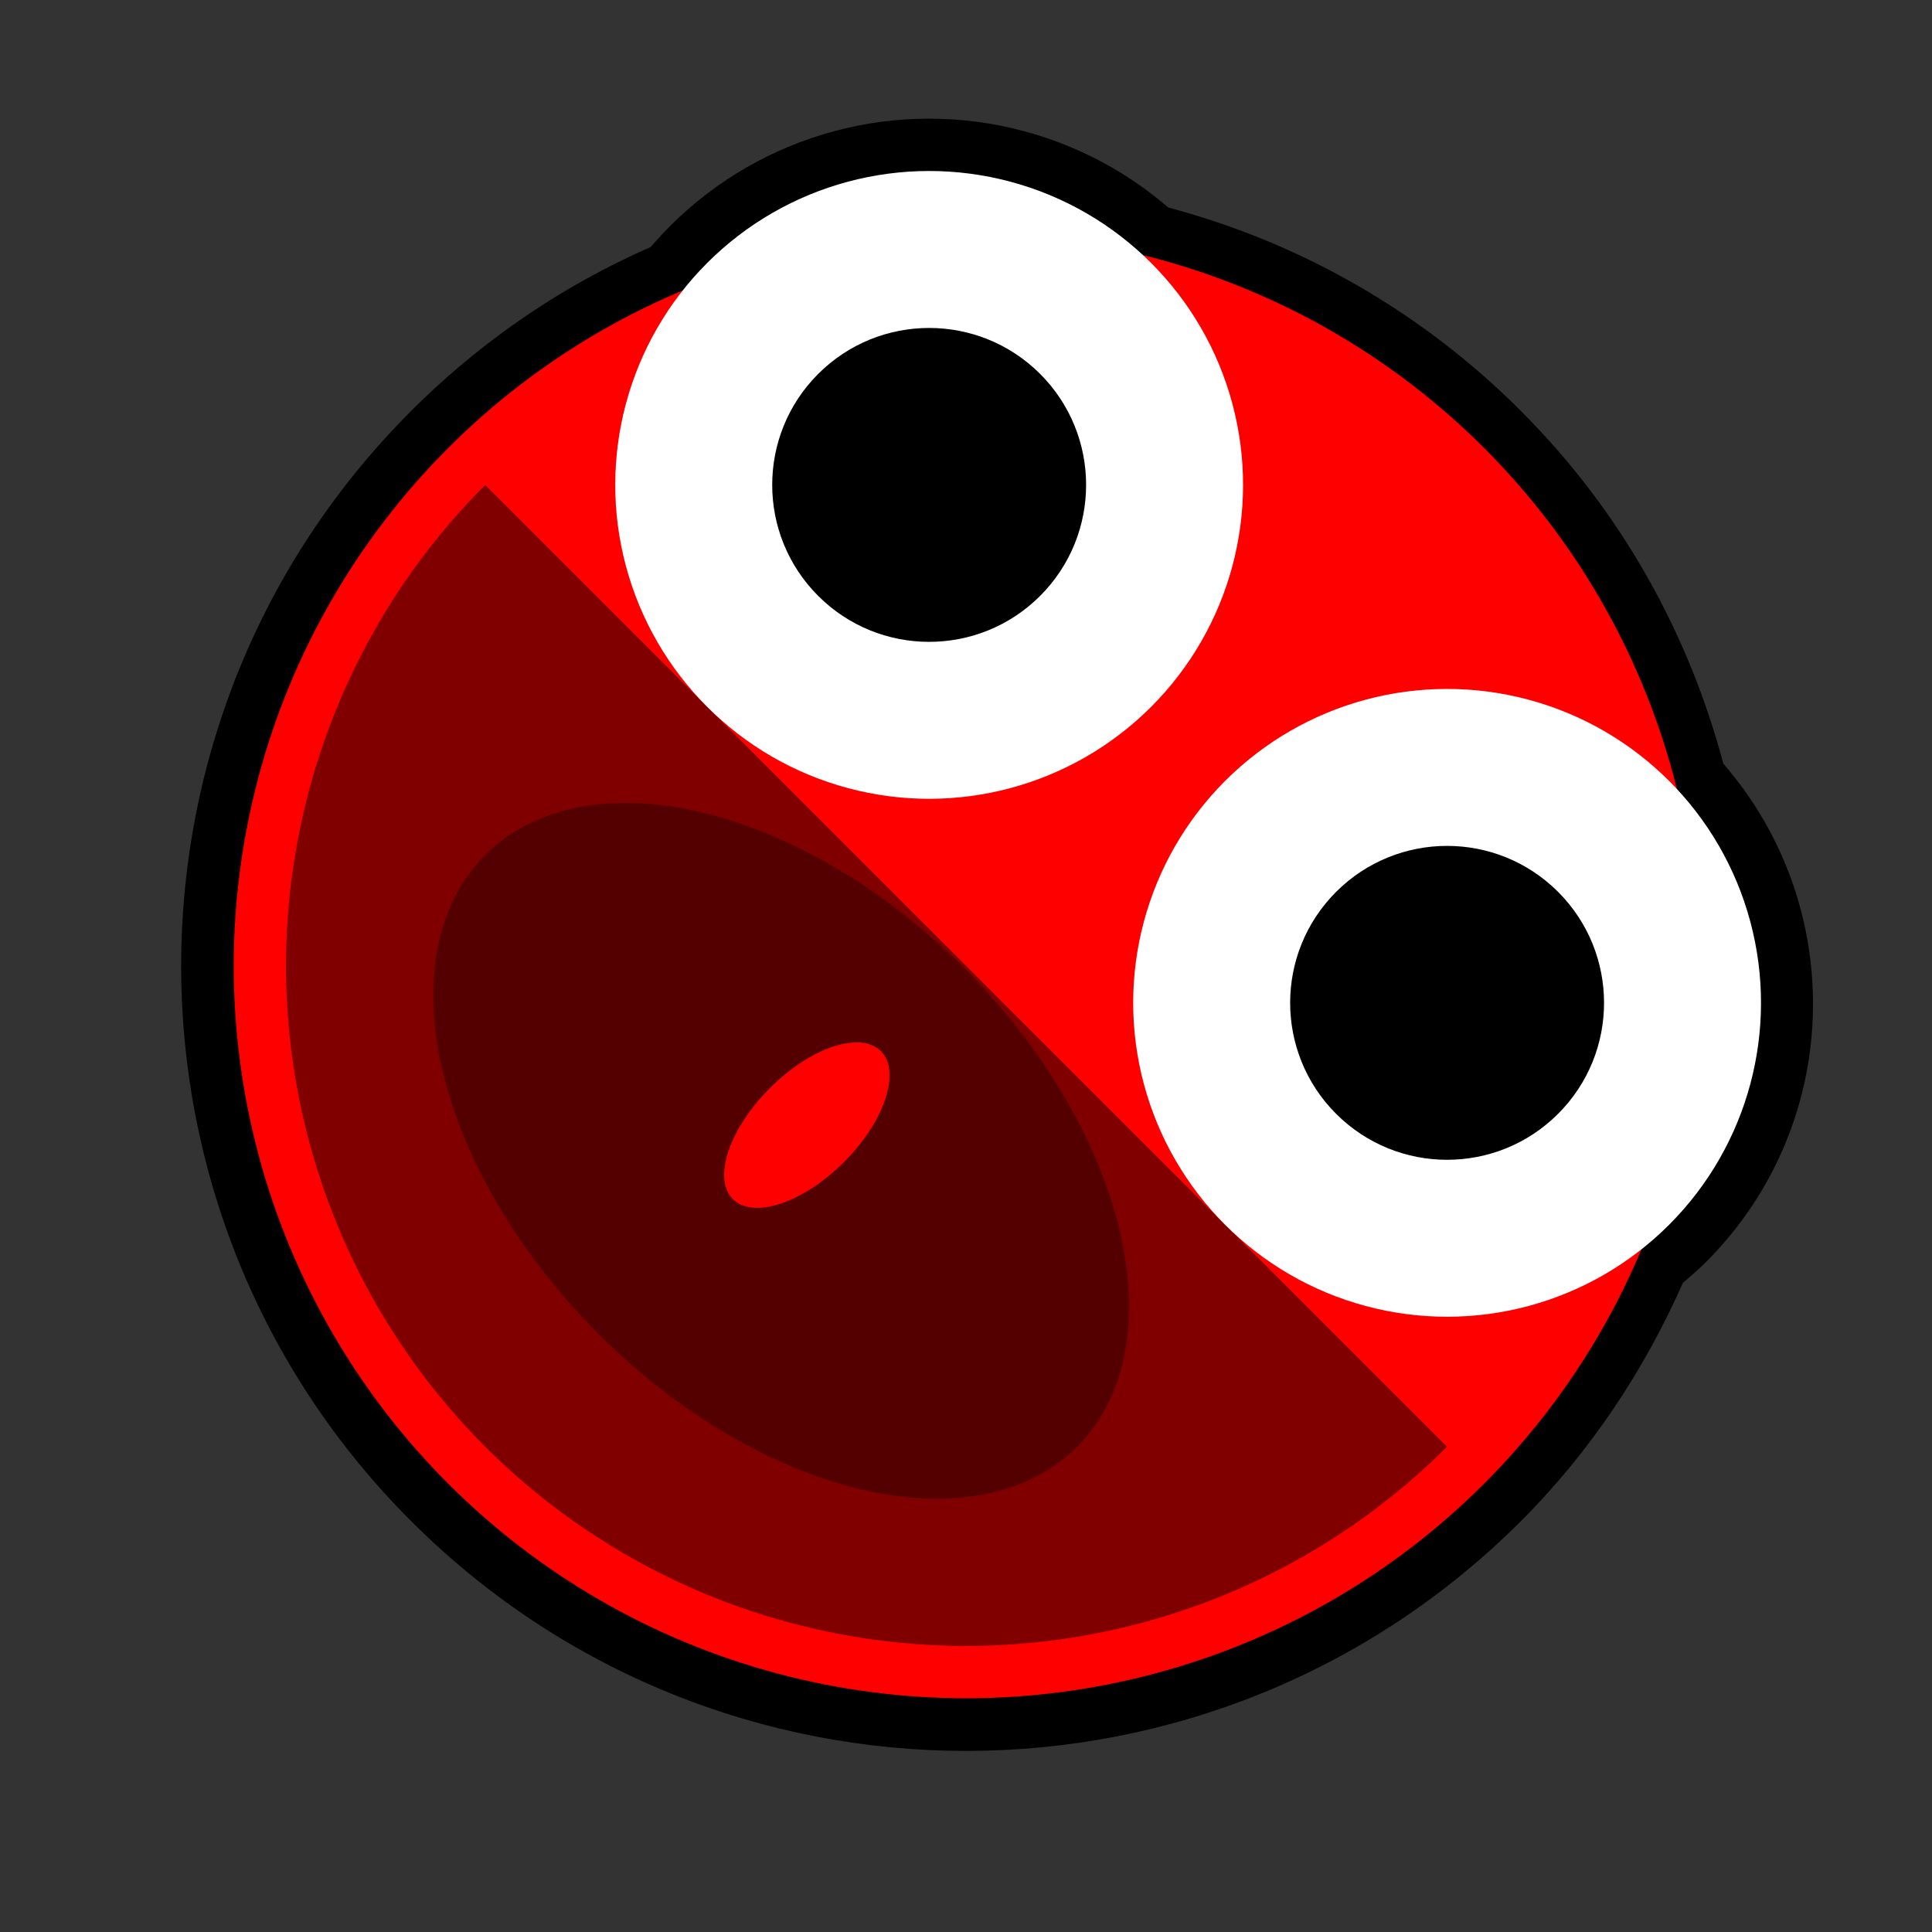 <?xml version="1.0" encoding="UTF-8" standalone="no"?>
<!-- Created with Inkscape (http://www.inkscape.org/) -->

<svg xmlns:dc="http://purl.org/dc/elements/1.1/" xmlns:cc="http://creativecommons.org/ns#" xmlns:rdf="http://www.w3.org/1999/02/22-rdf-syntax-ns#" xmlns:svg="http://www.w3.org/2000/svg" xmlns="http://www.w3.org/2000/svg" xmlns:sodipodi="http://sodipodi.sourceforge.net/DTD/sodipodi-0.dtd" xmlns:inkscape="http://www.inkscape.org/namespaces/inkscape" width="32px" height="32px" id="svg3505" sodipodi:version="0.32" inkscape:version="0.91 r13725" sodipodi:docname="05.svg" inkscape:output_extension="org.inkscape.output.svg.inkscape" version="1.1">
  <rect width="100%" height="100%" fill="#333333" stroke="none"/>
  <defs id="defs3507">
    <inkscape:perspective sodipodi:type="inkscape:persp3d" inkscape:vp_x="0 : 16 : 1" inkscape:vp_y="0 : 1000 : 0" inkscape:vp_z="32 : 16 : 1" inkscape:persp3d-origin="16 : 10.666667 : 1" id="perspective3513" />
    <inkscape:perspective id="perspective4690" inkscape:persp3d-origin="372.04724 : 350.78739 : 1" inkscape:vp_z="744.09448 : 526.18109 : 1" inkscape:vp_y="0 : 1000 : 0" inkscape:vp_x="0 : 526.18109 : 1" sodipodi:type="inkscape:persp3d" />
  </defs>
  <sodipodi:namedview id="base" pagecolor="#ffffff" bordercolor="#666666" borderopacity="1.0" inkscape:pageopacity="0.0" inkscape:pageshadow="2" inkscape:zoom="20.972656" inkscape:cx="15.16558" inkscape:cy="16" inkscape:current-layer="g4612" showgrid="true" inkscape:grid-bbox="true" inkscape:document-units="px" objecttolerance="4" gridtolerance="4" guidetolerance="4" inkscape:window-width="1600" inkscape:window-height="878" inkscape:window-x="0" inkscape:window-y="0" inkscape:object-paths="true" inkscape:object-nodes="true" inkscape:snap-bbox="true" inkscape:snap-guide="true" inkscape:window-maximized="1">
    <inkscape:grid type="xygrid" id="grid3515" units="px" visible="true" enabled="true" spacingx="1px" spacingy="1px" />
  </sodipodi:namedview>
  <g id="layer1" inkscape:label="Layer 1" inkscape:groupmode="layer">
    <g id="g4612">
      <g id="g7928" transform="matrix(-1,0,0,1,32,0)">
        <rect style="fill:none;fill-opacity:1;stroke:none" id="rect4610" width="32" height="32" x="0" y="0" />
        <rect style="fill:none;stroke:none" id="rect6553" width="32" height="32" x="0" y="0" />
        <g id="g7914">
          <path id="path6549" d="M 6.808,6.808 C 5.131,8.484 4.025,10.511 3.456,12.649 c -2.069,2.383 -1.979,5.988 0.287,8.254 0.122,0.122 0.253,0.235 0.383,0.345 0.631,1.426 1.513,2.777 2.681,3.945 5.077,5.077 13.308,5.077 18.385,0 5.077,-5.077 5.077,-13.308 0,-18.385 -5.077,-5.077 -13.308,-5.077 -18.385,0 z" style="fill:black;fill-opacity:1;stroke:none" inkscape:connector-curvature="0" />
          <circle r="6.067" cy="17.427" cx="6.067" style="fill:black;fill-opacity:1;stroke:none" id="path6551" transform="matrix(0.707,-0.707,0.707,0.707,0,0)" />
          <circle r="12.133" cy="22.627" cx="-2.9632345e-06" transform="matrix(0.707,-0.707,0.707,0.707,0,0)" id="path3403" style="fill:red;fill-opacity:1;fill-rule:nonzero;stroke:none" />
          <path sodipodi:open="true" sodipodi:end="3.1415927" sodipodi:start="0" transform="matrix(0.707,-0.707,0.707,0.707,0,0)" d="m 11.267,22.627 a 11.267,11.267 0 0 1 -5.633,9.757 11.267,11.267 0 0 1 -11.267,0 11.267,11.267 0 0 1 -5.633,-9.757" sodipodi:ry="11.266661" sodipodi:rx="11.266666" sodipodi:cy="22.627422" sodipodi:cx="-4.4726585e-06" id="path3429" style="fill:maroon;fill-opacity:1;fill-rule:nonzero;stroke:none" sodipodi:type="arc" />
          <ellipse ry="4.285" rx="6.933" cy="26.961" cx="4.2426407e-08" id="path5770" style="fill:#500;fill-opacity:1;stroke:none" transform="matrix(0.707,-0.707,0.707,0.707,0,0)" />
          <circle r="5.2" cy="17.427" cx="-6.067" id="path3407" style="fill:white;fill-opacity:1;fill-rule:nonzero;stroke:none" transform="matrix(0.707,-0.707,0.707,0.707,0,0)" />
          <circle r="5.2" cy="17.427" cx="6.067" transform="matrix(0.707,-0.707,0.707,0.707,0,0)" style="fill:white;fill-opacity:1;fill-rule:nonzero;stroke:none" id="path3425" />
          <circle r="2.6" cy="17.427" cx="-6.067" transform="matrix(0.707,-0.707,0.707,0.707,0,0)" id="path3409" style="fill:black;fill-opacity:1;fill-rule:nonzero;stroke:none" />
          <circle r="2.6" cy="17.427" cx="6.067" style="fill:black;fill-opacity:1;fill-rule:nonzero;stroke:none" id="path3427" transform="matrix(0.707,-0.707,0.707,0.707,0,0)" />
          <ellipse ry="1.733" rx="0.867" cy="26.359" cx="-2.4041631e-07" transform="matrix(0.707,-0.707,0.707,0.707,0,0)" id="path5707" style="fill:red;fill-opacity:1;stroke:none" />
          <path sodipodi:open="true" sodipodi:type="arc" style="fill:white;fill-opacity:1;fill-rule:nonzero;stroke:none" id="path3443" sodipodi:cx="-1.2787406e-06" sodipodi:cy="22.627415" sodipodi:rx="12.133335" sodipodi:ry="1.1667648e-06" transform="matrix(0.707,-0.707,0.707,0.707,0,0)" sodipodi:start="3.1415927" sodipodi:end="6.2831853" />
          <ellipse ry="0.182" rx="0.003" cy="22.868" cx="0.48" id="path5772" style="fill:#500;fill-opacity:1;stroke:none" transform="matrix(0.707,-0.707,0.707,0.707,0,0)" />
        </g>
      </g>
    </g>
  </g>
</svg>
